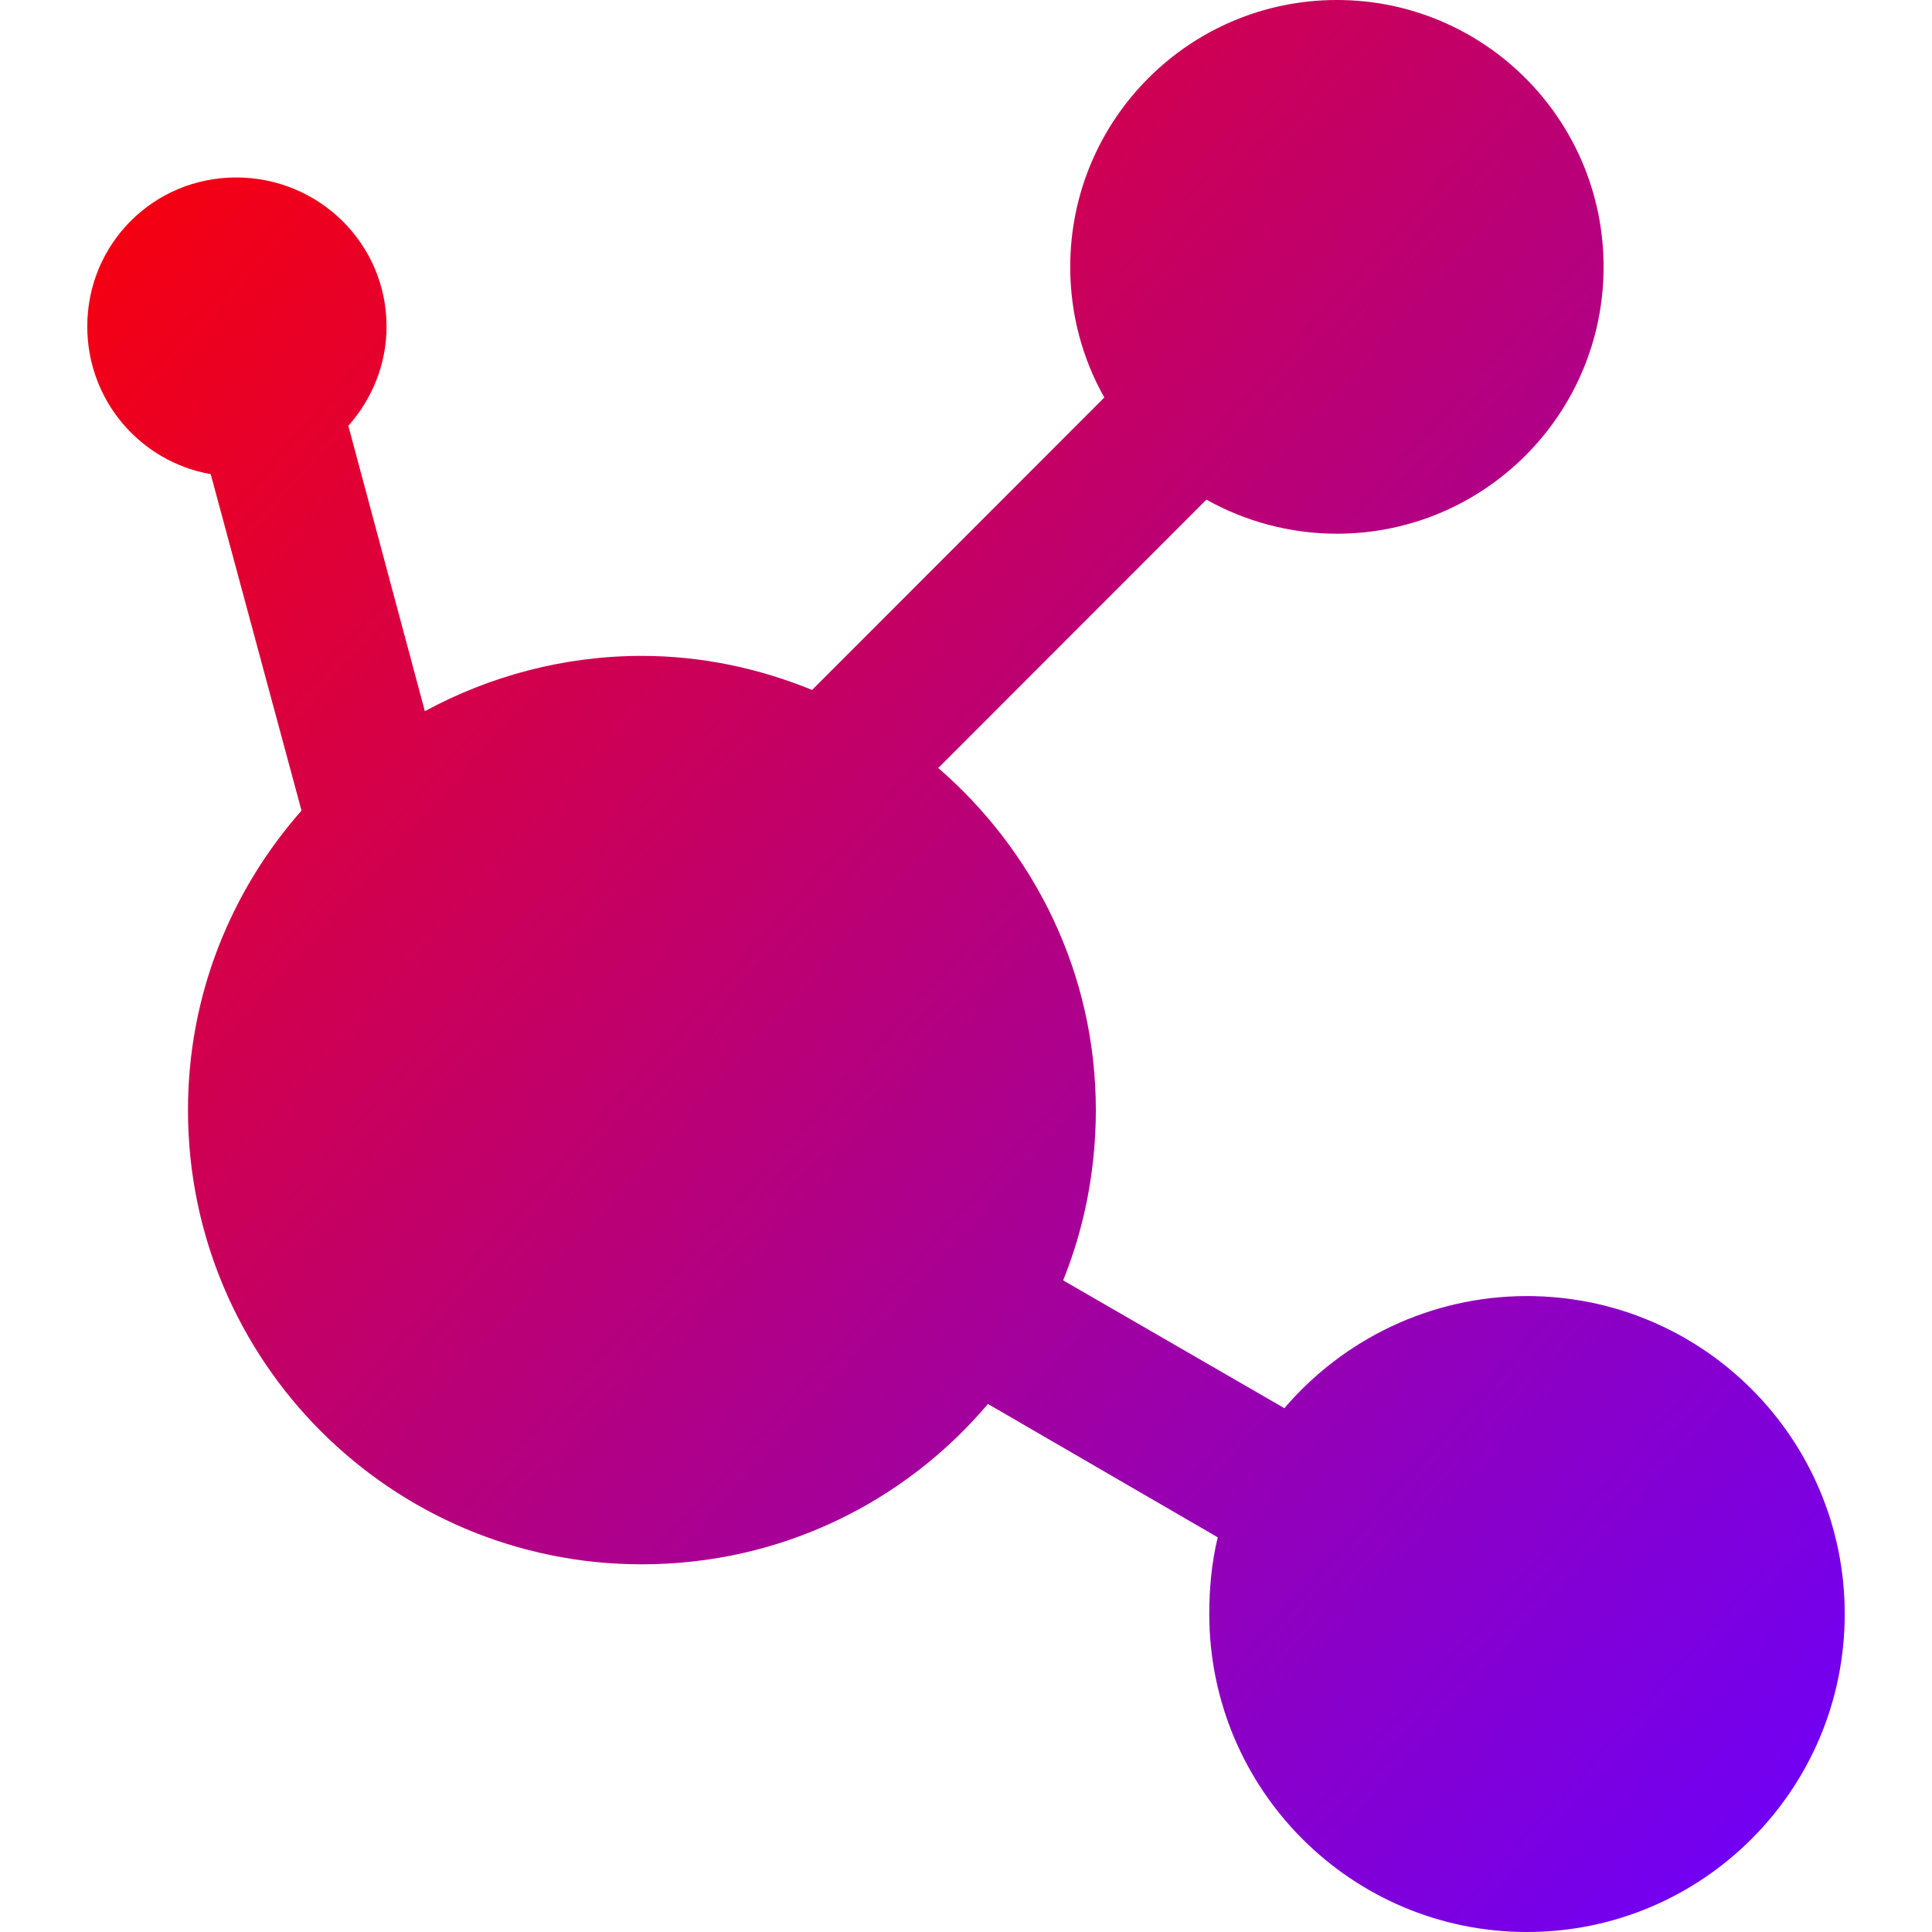 <svg xmlns="http://www.w3.org/2000/svg" xmlns:xlink="http://www.w3.org/1999/xlink" width="64" height="64" viewBox="0 0 64 64" version="1.1"><defs><linearGradient id="linear0" x1="0%" x2="100%" y1="0%" y2="100%"><stop offset="0%" style="stop-color:#ff0000; stop-opacity:1"/><stop offset="100%" style="stop-color:#6a00ff; stop-opacity:1"/></linearGradient></defs><g id="surface1"><path style=" stroke:none;fill-rule:nonzero;fill:url(#linear0);" d="M 44.285 0 C 39.41 0 35.453 3.957 35.453 8.84 C 35.453 10.418 35.859 11.883 36.582 13.168 L 26.902 22.855 C 25.156 22.145 23.266 21.727 21.262 21.727 C 18.668 21.727 16.207 22.402 14.074 23.559 L 11.539 14.105 C 12.316 13.23 12.805 12.082 12.805 10.816 C 12.805 8.074 10.566 5.879 7.824 5.879 C 5.086 5.879 2.891 8.074 2.891 10.816 C 2.891 13.266 4.648 15.297 6.98 15.707 L 9.988 26.852 C 7.652 29.504 6.227 32.961 6.227 36.773 C 6.227 45.082 12.961 51.82 21.262 51.82 C 25.863 51.82 29.969 49.766 32.727 46.508 L 40.34 50.926 C 40.141 51.738 40.059 52.594 40.059 53.465 C 40.059 59.285 44.77 64 50.582 64 C 56.395 64 61.109 59.285 61.109 53.465 C 61.109 47.648 56.395 42.934 50.582 42.934 C 47.375 42.934 44.48 44.383 42.547 46.648 L 35.219 42.414 C 35.918 40.68 36.301 38.762 36.301 36.773 C 36.301 32.23 34.262 28.199 31.082 25.441 L 39.965 16.551 C 41.238 17.266 42.727 17.68 44.285 17.68 C 49.164 17.68 53.121 13.723 53.121 8.84 C 53.121 3.957 49.164 0 44.285 0 Z M 44.285 0 "/></g></svg>
